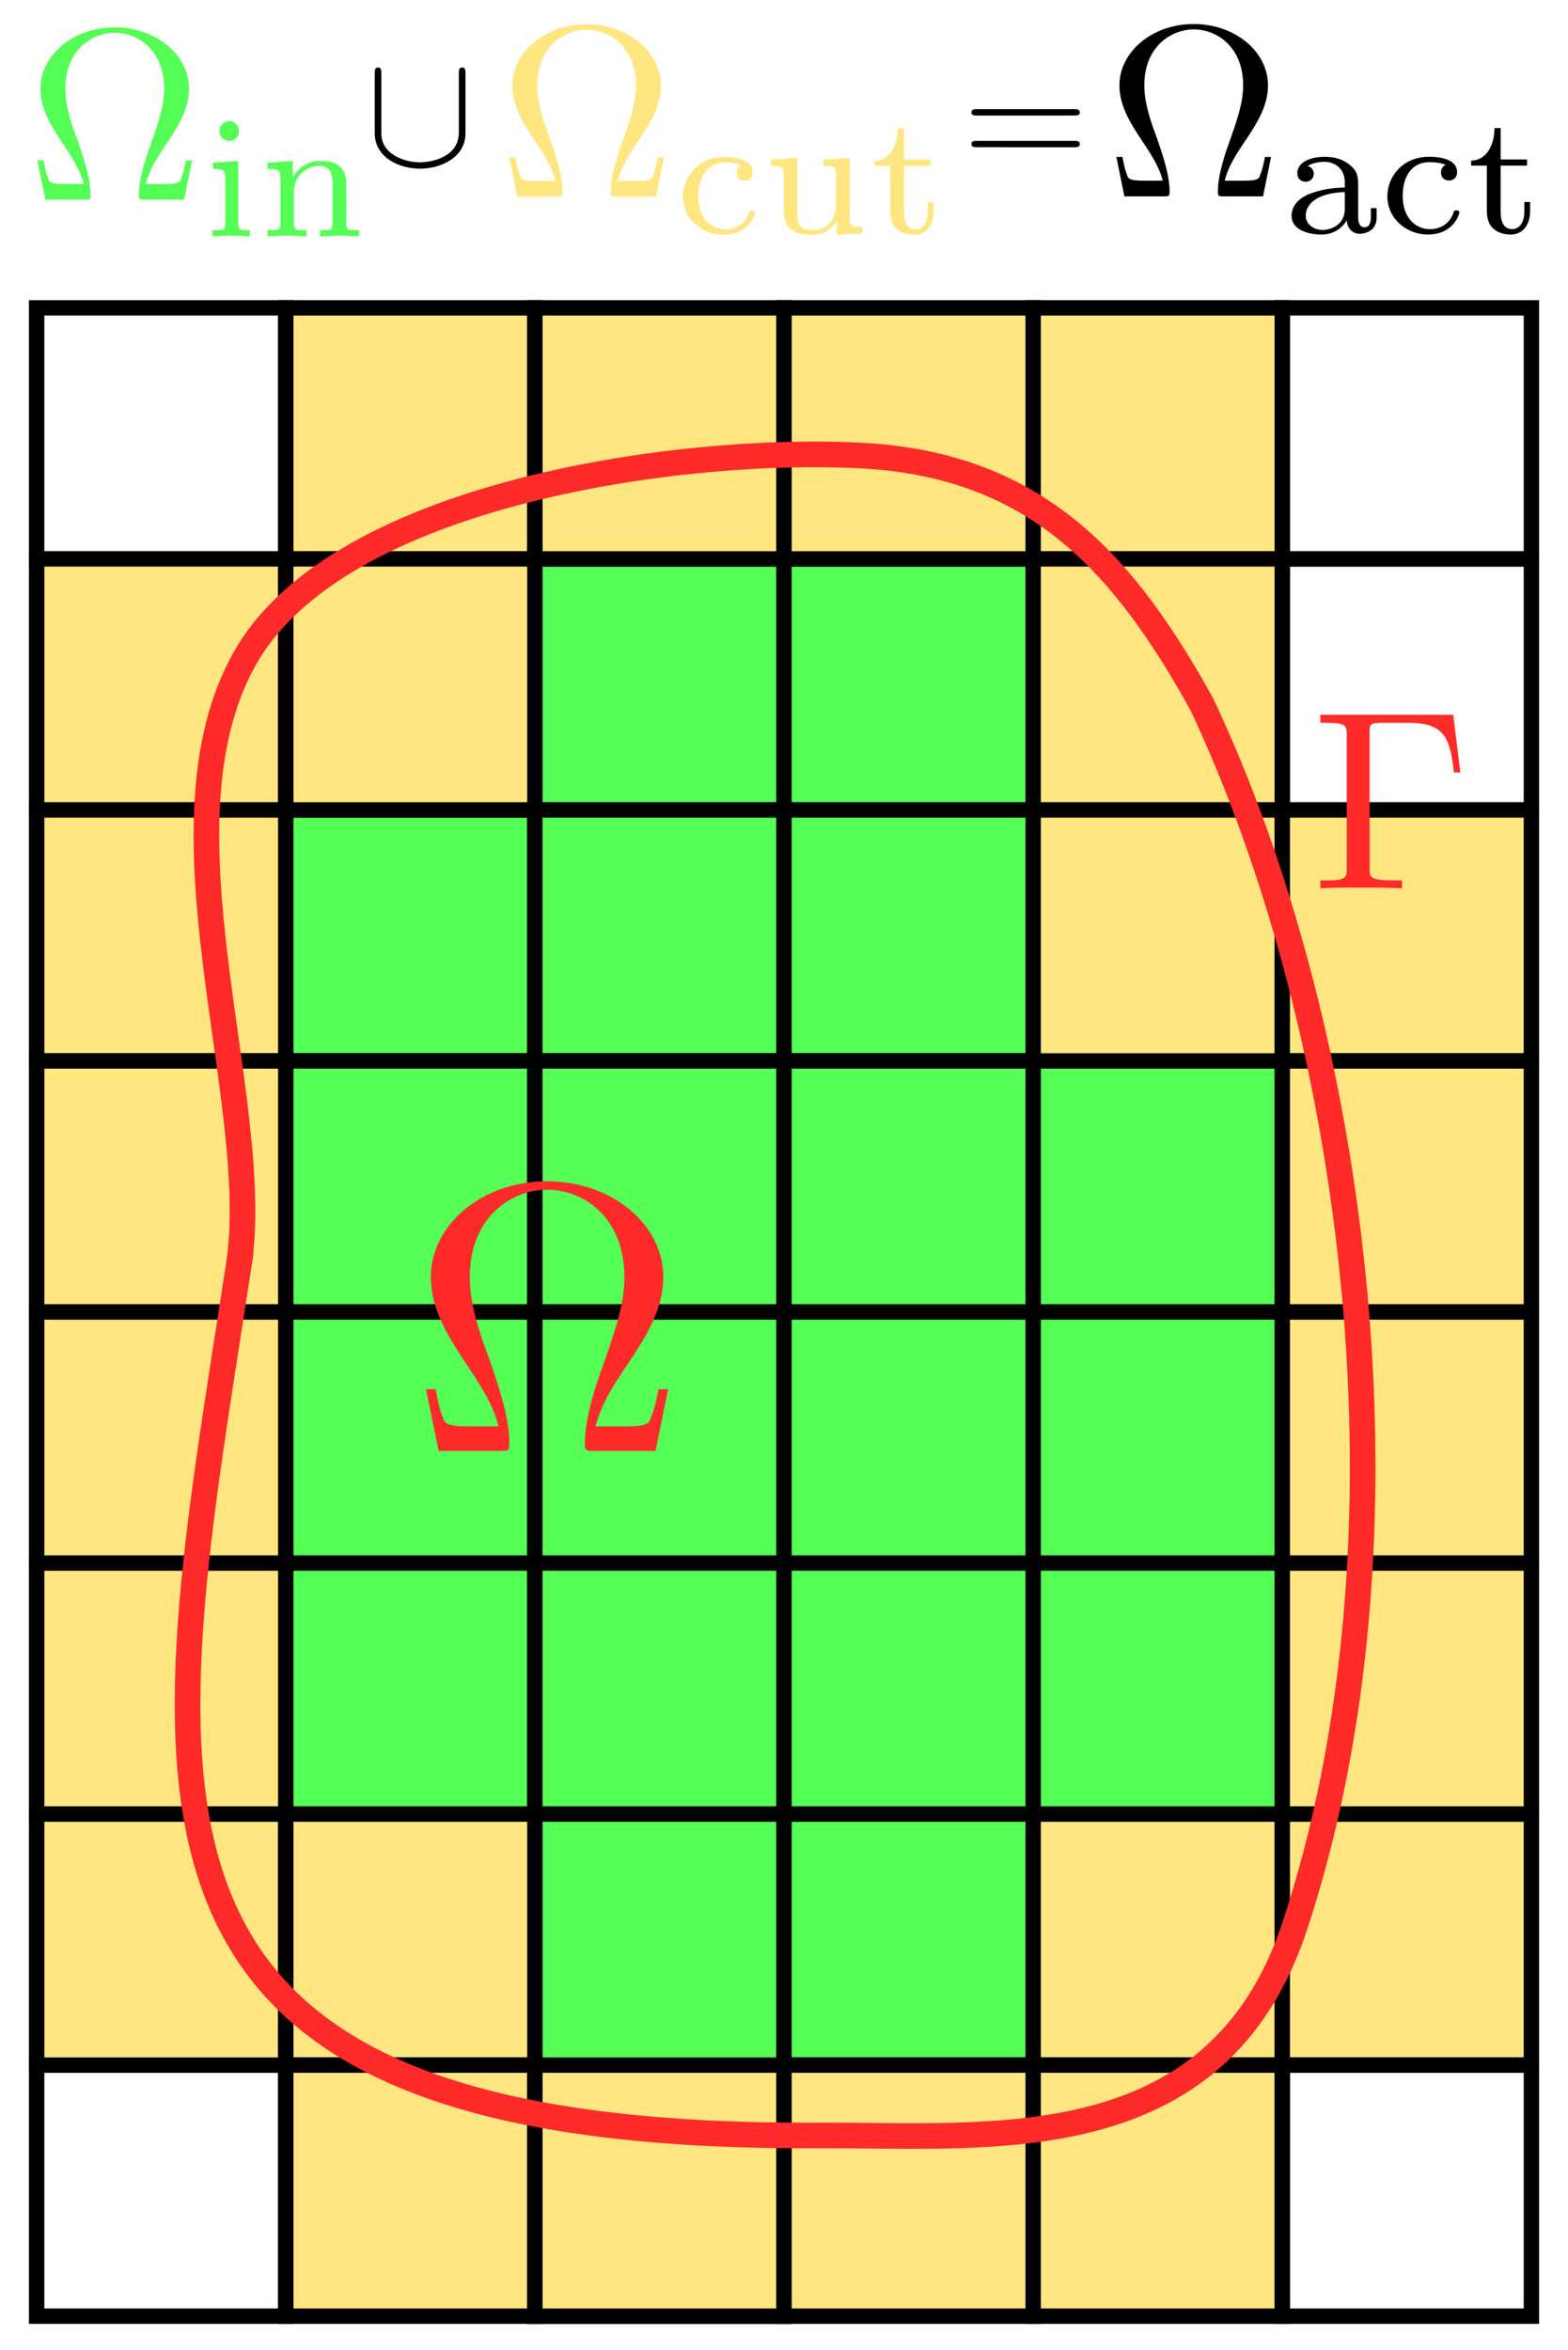 <?xml version="1.0" encoding="UTF-8" standalone="no"?>
<!-- Created with Inkscape (http://www.inkscape.org/) -->

<svg
   width="578.188"
   height="866.594"
   id="svg2"
   version="1.1"
   inkscape:version="1.2.2 (1:1.2.2+202212051550+b0a8486541)"
   sodipodi:docname="trace-AgFEM.svg"
   inkscape:export-filename="trace-AgFEM.png"
   inkscape:export-xdpi="261.027"
   inkscape:export-ydpi="261.027"
   xmlns:inkscape="http://www.inkscape.org/namespaces/inkscape"
   xmlns:sodipodi="http://sodipodi.sourceforge.net/DTD/sodipodi-0.dtd"
   xmlns:xlink="http://www.w3.org/1999/xlink"
   xmlns="http://www.w3.org/2000/svg"
   xmlns:svg="http://www.w3.org/2000/svg"
   xmlns:rdf="http://www.w3.org/1999/02/22-rdf-syntax-ns#"
   xmlns:cc="http://creativecommons.org/ns#"
   xmlns:dc="http://purl.org/dc/elements/1.1/"
   xmlns:ns4="http://www.iki.fi/pav/software/textext/">
  <defs
     id="defs4">
    <linearGradient
       id="linearGradient11372"
       inkscape:swatch="solid">
      <stop
         style="stop-color:#ffe680;stop-opacity:1;"
         offset="0"
         id="stop11370" />
    </linearGradient>
    <linearGradient
       inkscape:collect="always"
       xlink:href="#linearGradient11372"
       id="linearGradient11374"
       x1="3583.958"
       y1="-564.428"
       x2="3681.49"
       y2="-564.428"
       gradientUnits="userSpaceOnUse" />
  </defs>
  <sodipodi:namedview
     id="base"
     pagecolor="#ffffff"
     bordercolor="#666666"
     borderopacity="1.0"
     inkscape:pageopacity="0.0"
     inkscape:pageshadow="2"
     inkscape:zoom="0.83743103"
     inkscape:cx="438.84211"
     inkscape:cy="504.51916"
     inkscape:document-units="px"
     inkscape:current-layer="g2296"
     showgrid="false"
     inkscape:object-nodes="true"
     inkscape:snap-global="false"
     inkscape:window-width="3768"
     inkscape:window-height="1536"
     inkscape:window-x="72"
     inkscape:window-y="27"
     inkscape:window-maximized="1"
     inkscape:snap-object-midpoints="true"
     inkscape:object-paths="true"
     inkscape:snap-center="true"
     inkscape:snap-bbox="true"
     fit-margin-top="12"
     fit-margin-left="12"
     fit-margin-bottom="12"
     fit-margin-right="12"
     inkscape:showpageshadow="0"
     inkscape:pagecheckerboard="1"
     inkscape:deskcolor="#d1d1d1" />
  <g
     inkscape:label="Layer 1"
     inkscape:groupmode="layer"
     id="layer1"
     transform="translate(-3573.28, 816.812)">
    <rect
       style="fill:#55ff55;fill-opacity:1;stroke:#000000;stroke-width:5.669;stroke-linecap:butt;stroke-linejoin:miter;stroke-miterlimit:4;stroke-dasharray:none;stroke-dashoffset:0;stroke-opacity:1"
       id="rect5365"
       width="91.863"
       height="92.573"
       x="3770.519"
       y="-610.715" />
    <rect
       y="-610.715"
       x="3862.382"
       height="92.573"
       width="91.863"
       id="rect5367"
       style="fill:#55ff55;fill-opacity:1;stroke:#000000;stroke-width:5.669;stroke-linecap:butt;stroke-linejoin:miter;stroke-miterlimit:4;stroke-dasharray:none;stroke-dashoffset:0;stroke-opacity:1" />
    <rect
       y="-518.142"
       x="3678.656"
       height="92.573"
       width="91.863"
       id="rect5369"
       style="fill:#55ff55;fill-opacity:1;stroke:#000000;stroke-width:5.669;stroke-linecap:butt;stroke-linejoin:miter;stroke-miterlimit:4;stroke-dasharray:none;stroke-dashoffset:0;stroke-opacity:1" />
    <rect
       style="fill:#55ff55;fill-opacity:1;stroke:#000000;stroke-width:5.669;stroke-linecap:butt;stroke-linejoin:miter;stroke-miterlimit:4;stroke-dasharray:none;stroke-dashoffset:0;stroke-opacity:1"
       id="rect5371"
       width="91.863"
       height="92.573"
       x="3770.519"
       y="-518.142" />
    <rect
       y="-518.142"
       x="3862.382"
       height="92.573"
       width="91.863"
       id="rect5373"
       style="fill:#55ff55;fill-opacity:1;stroke:#000000;stroke-width:5.669;stroke-linecap:butt;stroke-linejoin:miter;stroke-miterlimit:4;stroke-dasharray:none;stroke-dashoffset:0;stroke-opacity:1" />
    <rect
       style="fill:#55ff55;fill-opacity:1;stroke:#000000;stroke-width:5.669;stroke-linecap:butt;stroke-linejoin:miter;stroke-miterlimit:4;stroke-dasharray:none;stroke-dashoffset:0;stroke-opacity:1"
       id="rect5375"
       width="91.863"
       height="92.573"
       x="3678.656"
       y="-425.568" />
    <rect
       y="-425.568"
       x="3770.519"
       height="92.573"
       width="91.863"
       id="rect5377"
       style="fill:#55ff55;fill-opacity:1;stroke:#000000;stroke-width:5.669;stroke-linecap:butt;stroke-linejoin:miter;stroke-miterlimit:4;stroke-dasharray:none;stroke-dashoffset:0;stroke-opacity:1" />
    <rect
       style="fill:#55ff55;fill-opacity:1;stroke:#000000;stroke-width:5.669;stroke-linecap:butt;stroke-linejoin:miter;stroke-miterlimit:4;stroke-dasharray:none;stroke-dashoffset:0;stroke-opacity:1"
       id="rect5379"
       width="91.863"
       height="92.573"
       x="3862.382"
       y="-425.568" />
    <rect
       y="-425.568"
       x="3954.245"
       height="92.573"
       width="91.863"
       id="rect5381"
       style="fill:#55ff55;fill-opacity:1;stroke:#000000;stroke-width:5.669;stroke-linecap:butt;stroke-linejoin:miter;stroke-miterlimit:4;stroke-dasharray:none;stroke-dashoffset:0;stroke-opacity:1" />
    <rect
       y="-332.995"
       x="3678.656"
       height="92.573"
       width="91.863"
       id="rect5383"
       style="fill:#55ff55;fill-opacity:1;stroke:#000000;stroke-width:5.669;stroke-linecap:butt;stroke-linejoin:miter;stroke-miterlimit:4;stroke-dasharray:none;stroke-dashoffset:0;stroke-opacity:1" />
    <rect
       style="fill:#55ff55;fill-opacity:1;stroke:#000000;stroke-width:5.669;stroke-linecap:butt;stroke-linejoin:miter;stroke-miterlimit:4;stroke-dasharray:none;stroke-dashoffset:0;stroke-opacity:1"
       id="rect5385"
       width="91.863"
       height="92.573"
       x="3770.519"
       y="-332.995" />
    <rect
       y="-332.995"
       x="3862.382"
       height="92.573"
       width="91.863"
       id="rect5387"
       style="fill:#55ff55;fill-opacity:1;stroke:#000000;stroke-width:5.669;stroke-linecap:butt;stroke-linejoin:miter;stroke-miterlimit:4;stroke-dasharray:none;stroke-dashoffset:0;stroke-opacity:1" />
    <rect
       y="-703.289"
       x="3586.793"
       height="92.573"
       width="91.863"
       id="rect5357"
       style="fill:none;stroke:#000000;stroke-width:5.669;stroke-linecap:butt;stroke-linejoin:miter;stroke-miterlimit:4;stroke-dasharray:none;stroke-dashoffset:0;stroke-opacity:1" />
    <rect
       style="fill:#55ff55;fill-opacity:1;stroke:#000000;stroke-width:5.669;stroke-linecap:butt;stroke-linejoin:miter;stroke-miterlimit:4;stroke-dasharray:none;stroke-dashoffset:0;stroke-opacity:1"
       id="rect5389"
       width="91.863"
       height="92.573"
       x="3954.245"
       y="-332.995" />
    <rect
       style="fill:none;stroke:#000000;stroke-width:5.669;stroke-linecap:butt;stroke-linejoin:miter;stroke-miterlimit:4;stroke-dasharray:none;stroke-dashoffset:0;stroke-opacity:1"
       id="rect5359"
       width="91.863"
       height="92.573"
       x="4046.109"
       y="-703.289" />
    <rect
       style="fill:#55ff55;fill-opacity:1;stroke:#000000;stroke-width:5.669;stroke-linecap:butt;stroke-linejoin:miter;stroke-miterlimit:4;stroke-dasharray:none;stroke-dashoffset:0;stroke-opacity:1"
       id="rect5391"
       width="91.863"
       height="92.573"
       x="3678.656"
       y="-240.421" />
    <rect
       y="-610.715"
       x="4046.109"
       height="92.573"
       width="91.863"
       id="rect5361"
       style="fill:none;stroke:#000000;stroke-width:5.669;stroke-linecap:butt;stroke-linejoin:miter;stroke-miterlimit:4;stroke-dasharray:none;stroke-dashoffset:0;stroke-opacity:1" />
    <rect
       y="-240.421"
       x="3770.519"
       height="92.573"
       width="91.863"
       id="rect5393"
       style="fill:#55ff55;fill-opacity:1;stroke:#000000;stroke-width:5.669;stroke-linecap:butt;stroke-linejoin:miter;stroke-miterlimit:4;stroke-dasharray:none;stroke-dashoffset:0;stroke-opacity:1" />
    <rect
       style="fill:none;stroke:#000000;stroke-width:5.669;stroke-linecap:butt;stroke-linejoin:miter;stroke-miterlimit:4;stroke-dasharray:none;stroke-dashoffset:0;stroke-opacity:1"
       id="rect5403"
       width="91.863"
       height="92.573"
       x="3586.793"
       y="-55.275" />
    <rect
       style="fill:#55ff55;fill-opacity:1;stroke:#000000;stroke-width:5.669;stroke-linecap:butt;stroke-linejoin:miter;stroke-miterlimit:4;stroke-dasharray:none;stroke-dashoffset:0;stroke-opacity:1"
       id="rect5395"
       width="91.863"
       height="92.573"
       x="3862.382"
       y="-240.421" />
    <rect
       style="fill:#ffe680;fill-opacity:1;stroke:#000000;stroke-width:5.669;stroke-linecap:butt;stroke-linejoin:miter;stroke-miterlimit:4;stroke-dasharray:none;stroke-dashoffset:0;stroke-opacity:1"
       id="rect5407"
       width="91.863"
       height="92.573"
       x="3678.656"
       y="-703.289" />
    <rect
       y="-240.421"
       x="3954.245"
       height="92.573"
       width="91.863"
       id="rect5397"
       style="fill:#55ff55;fill-opacity:1;stroke:#000000;stroke-width:5.669;stroke-linecap:butt;stroke-linejoin:miter;stroke-miterlimit:4;stroke-dasharray:none;stroke-dashoffset:0;stroke-opacity:1" />
    <rect
       y="-703.289"
       x="3770.519"
       height="92.573"
       width="91.863"
       id="rect5409"
       style="fill:#ffe680;fill-opacity:1;stroke:#000000;stroke-width:5.669;stroke-linecap:butt;stroke-linejoin:miter;stroke-miterlimit:4;stroke-dasharray:none;stroke-dashoffset:0;stroke-opacity:1" />
    <rect
       y="-147.848"
       x="3770.519"
       height="185.147"
       width="91.863"
       id="rect5399"
       style="fill:#55ff55;fill-opacity:1;stroke:#000000;stroke-width:5.669;stroke-linecap:butt;stroke-linejoin:miter;stroke-miterlimit:4;stroke-dasharray:none;stroke-dashoffset:0;stroke-opacity:1" />
    <rect
       style="fill:#ffe680;fill-opacity:1;stroke:#000000;stroke-width:5.669;stroke-linecap:butt;stroke-linejoin:miter;stroke-miterlimit:4;stroke-dasharray:none;stroke-dashoffset:0;stroke-opacity:1"
       id="rect5411"
       width="91.863"
       height="92.573"
       x="3862.382"
       y="-703.289" />
    <rect
       style="fill:#55ff55;fill-opacity:1;stroke:#000000;stroke-width:5.669;stroke-linecap:butt;stroke-linejoin:miter;stroke-miterlimit:4;stroke-dasharray:none;stroke-dashoffset:0;stroke-opacity:1"
       id="rect5401"
       width="91.863"
       height="92.573"
       x="3862.382"
       y="-147.848" />
    <rect
       y="-703.289"
       x="3954.245"
       height="92.573"
       width="91.863"
       id="rect5413"
       style="fill:#ffe680;fill-opacity:1;stroke:#000000;stroke-width:5.669;stroke-linecap:butt;stroke-linejoin:miter;stroke-miterlimit:4;stroke-dasharray:none;stroke-dashoffset:0;stroke-opacity:1" />
    <rect
       style="fill:url(#linearGradient11374);fill-opacity:1;stroke:#000000;stroke-width:5.669;stroke-linecap:butt;stroke-linejoin:miter;stroke-miterlimit:4;stroke-dasharray:none;stroke-dashoffset:0;stroke-opacity:1"
       id="rect5415"
       width="91.863"
       height="92.573"
       x="3586.793"
       y="-610.715" />
    <rect
       y="-610.715"
       x="3678.656"
       height="92.573"
       width="91.863"
       id="rect5417"
       style="fill:#ffe680;fill-opacity:1;stroke:#000000;stroke-width:5.669;stroke-linecap:butt;stroke-linejoin:miter;stroke-miterlimit:4;stroke-dasharray:none;stroke-dashoffset:0;stroke-opacity:1" />
    <rect
       style="fill:#ffe680;fill-opacity:1;stroke:#000000;stroke-width:5.669;stroke-linecap:butt;stroke-linejoin:miter;stroke-miterlimit:4;stroke-dasharray:none;stroke-dashoffset:0;stroke-opacity:1"
       id="rect5419"
       width="91.863"
       height="92.573"
       x="3954.245"
       y="-610.715" />
    <rect
       style="fill:#ffe680;fill-opacity:1;stroke:#000000;stroke-width:5.669;stroke-linecap:butt;stroke-linejoin:miter;stroke-miterlimit:4;stroke-dasharray:none;stroke-dashoffset:0;stroke-opacity:1"
       id="rect5421"
       width="91.863"
       height="92.573"
       x="3586.793"
       y="-518.142" />
    <rect
       style="fill:#ffe680;fill-opacity:1;stroke:#000000;stroke-width:5.669;stroke-linecap:butt;stroke-linejoin:miter;stroke-miterlimit:4;stroke-dasharray:none;stroke-dashoffset:0;stroke-opacity:1"
       id="rect5423"
       width="91.863"
       height="92.573"
       x="3954.245"
       y="-518.142" />
    <rect
       y="-518.142"
       x="4046.109"
       height="92.573"
       width="91.863"
       id="rect5425"
       style="fill:#ffe680;fill-opacity:1;stroke:#000000;stroke-width:5.669;stroke-linecap:butt;stroke-linejoin:miter;stroke-miterlimit:4;stroke-dasharray:none;stroke-dashoffset:0;stroke-opacity:1" />
    <rect
       y="-425.568"
       x="3586.793"
       height="92.573"
       width="91.863"
       id="rect5427"
       style="fill:#ffe680;fill-opacity:1;stroke:#000000;stroke-width:5.669;stroke-linecap:butt;stroke-linejoin:miter;stroke-miterlimit:4;stroke-dasharray:none;stroke-dashoffset:0;stroke-opacity:1" />
    <rect
       style="fill:#ffe680;fill-opacity:1;stroke:#000000;stroke-width:5.669;stroke-linecap:butt;stroke-linejoin:miter;stroke-miterlimit:4;stroke-dasharray:none;stroke-dashoffset:0;stroke-opacity:1"
       id="rect5429"
       width="91.863"
       height="92.573"
       x="4046.109"
       y="-425.568" />
    <rect
       style="fill:#ffe680;fill-opacity:1;stroke:#000000;stroke-width:5.669;stroke-linecap:butt;stroke-linejoin:miter;stroke-miterlimit:4;stroke-dasharray:none;stroke-dashoffset:0;stroke-opacity:1"
       id="rect5431"
       width="91.863"
       height="92.573"
       x="3586.793"
       y="-332.995" />
    <rect
       y="-332.995"
       x="4046.109"
       height="92.573"
       width="91.863"
       id="rect5433"
       style="fill:#ffe680;fill-opacity:1;stroke:#000000;stroke-width:5.669;stroke-linecap:butt;stroke-linejoin:miter;stroke-miterlimit:4;stroke-dasharray:none;stroke-dashoffset:0;stroke-opacity:1" />
    <rect
       y="-240.421"
       x="3586.793"
       height="92.573"
       width="91.863"
       id="rect5435"
       style="fill:#ffe680;fill-opacity:1;stroke:#000000;stroke-width:5.669;stroke-linecap:butt;stroke-linejoin:miter;stroke-miterlimit:4;stroke-dasharray:none;stroke-dashoffset:0;stroke-opacity:1" />
    <rect
       style="fill:#ffe680;fill-opacity:1;stroke:#000000;stroke-width:5.669;stroke-linecap:butt;stroke-linejoin:miter;stroke-miterlimit:4;stroke-dasharray:none;stroke-dashoffset:0;stroke-opacity:1"
       id="rect5437"
       width="91.863"
       height="92.573"
       x="4046.109"
       y="-240.421" />
    <rect
       y="-147.848"
       x="3586.793"
       height="92.573"
       width="91.863"
       id="rect5439"
       style="fill:#ffe680;fill-opacity:1;stroke:#000000;stroke-width:5.669;stroke-linecap:butt;stroke-linejoin:miter;stroke-miterlimit:4;stroke-dasharray:none;stroke-dashoffset:0;stroke-opacity:1" />
    <rect
       style="fill:#ffe680;fill-opacity:1;stroke:#000000;stroke-width:5.669;stroke-linecap:butt;stroke-linejoin:miter;stroke-miterlimit:4;stroke-dasharray:none;stroke-dashoffset:0;stroke-opacity:1"
       id="rect5441"
       width="91.863"
       height="92.573"
       x="3678.656"
       y="-147.848" />
    <rect
       y="-147.848"
       x="3954.245"
       height="92.573"
       width="91.863"
       id="rect5443"
       style="fill:#ffe680;fill-opacity:1;stroke:#000000;stroke-width:5.669;stroke-linecap:butt;stroke-linejoin:miter;stroke-miterlimit:4;stroke-dasharray:none;stroke-dashoffset:0;stroke-opacity:1" />
    <rect
       style="fill:#ffe680;fill-opacity:1;stroke:#000000;stroke-width:5.669;stroke-linecap:butt;stroke-linejoin:miter;stroke-miterlimit:4;stroke-dasharray:none;stroke-dashoffset:0;stroke-opacity:1"
       id="rect5445"
       width="91.863"
       height="92.573"
       x="4046.109"
       y="-147.848" />
    <rect
       y="-55.275"
       x="3678.656"
       height="92.573"
       width="91.863"
       id="rect5447"
       style="fill:#ffe680;fill-opacity:1;stroke:#000000;stroke-width:5.669;stroke-linecap:butt;stroke-linejoin:miter;stroke-miterlimit:4;stroke-dasharray:none;stroke-dashoffset:0;stroke-opacity:1" />
    <rect
       style="fill:#ffe680;fill-opacity:1;stroke:#000000;stroke-width:5.669;stroke-linecap:butt;stroke-linejoin:miter;stroke-miterlimit:4;stroke-dasharray:none;stroke-dashoffset:0;stroke-opacity:1"
       id="rect5449"
       width="91.863"
       height="92.573"
       x="3770.519"
       y="-55.275" />
    <rect
       y="-55.275"
       x="3862.382"
       height="92.573"
       width="91.863"
       id="rect5451"
       style="fill:#ffe680;fill-opacity:1;stroke:#000000;stroke-width:5.669;stroke-linecap:butt;stroke-linejoin:miter;stroke-miterlimit:4;stroke-dasharray:none;stroke-dashoffset:0;stroke-opacity:1" />
    <rect
       style="fill:#ffe680;fill-opacity:1;stroke:#000000;stroke-width:5.669;stroke-linecap:butt;stroke-linejoin:miter;stroke-miterlimit:4;stroke-dasharray:none;stroke-dashoffset:0;stroke-opacity:1"
       id="rect5453"
       width="91.863"
       height="92.573"
       x="3954.245"
       y="-55.275" />
    <rect
       y="-55.275"
       x="4046.109"
       height="92.573"
       width="91.863"
       id="rect5455"
       style="fill:none;stroke:#000000;stroke-width:5.669;stroke-linecap:butt;stroke-linejoin:miter;stroke-miterlimit:4;stroke-dasharray:none;stroke-dashoffset:0;stroke-opacity:1" />
    <path
       sodipodi:nodetypes="czzcssc"
       inkscape:connector-curvature="0"
       id="path5457"
       d="m 3661.293,-349.993 c 9.371,-60.819 -32.587,-161.355 2.042,-223.631 34.628,-62.276 164.235,-78.892 228.576,-75.137 64.341,3.754 96.109,40.518 124.414,91.433 57.092,120.823 81.827,307.391 34.377,450.811 -28.76,86.928 -112.572,76.864 -175.938,77.179 -273.497,1.357 -243.44,-126.423 -213.47,-320.655 z"
       style="fill:none;stroke:#ff2a2a;stroke-width:9.449;stroke-linecap:butt;stroke-linejoin:miter;stroke-miterlimit:4;stroke-dasharray:none;stroke-opacity:1" />
    <g
       transform="matrix(9.038,0,0,9.038,3761.071,-807.832)"
       ns4:version="1.8.1"
       ns4:texconverter="pdflatex"
       ns4:pdfconverter="inkscape"
       ns4:text="$\\Omega_{\\rm cut}$"
       ns4:preamble="/home/eric-neiva/.config/inkscape/extensions/textext/default_packages.tex"
       ns4:scale="4.32639052686912"
       ns4:alignment="middle center"
       ns4:stroke-to-path="0"
       ns4:inkscapeversion="1.2.2"
       ns4:jacobian_sqrt="5.76851"
       id="g591"
       style="fill:#ffe680;fill-opacity:1">
      <defs
         id="id-c70faff7-782d-4bbe-ac54-35f870b7a5c9">
        <g
           id="id-e289df27-529d-4402-addc-09160e6cb6e0">
          <symbol
             overflow="visible"
             id="id-bb29008d-9439-4d62-bf49-7627754ed17e">
            <path
               style="stroke:none;stroke-width:0"
               d=""
               id="id-8975a69c-17b5-41f5-990e-43612f41b328" />
          </symbol>
          <symbol
             overflow="visible"
             id="id-b8ddddce-baf9-4b00-a6dc-b8d67888c96c">
            <path
               style="stroke:none;stroke-width:0"
               d="M 6.75,-1.609 H 6.5 c -0.047,0.25 -0.094,0.484 -0.188,0.719 -0.047,0.156 -0.078,0.25 -0.656,0.25 H 4.859 C 5,-1.203 5.297,-1.688 5.75,-2.344 c 0.469,-0.703 0.875,-1.391 0.875,-2.188 0,-1.375 -1.344,-2.5 -3.031,-2.5 -1.703,0 -3.031,1.141 -3.031,2.5 0,0.797 0.406,1.484 0.875,2.188 0.438,0.656 0.75,1.141 0.891,1.703 H 1.531 C 0.953,-0.641 0.922,-0.734 0.875,-0.875 0.781,-1.109 0.734,-1.359 0.688,-1.609 h -0.25 L 0.766,0 h 1.594 c 0.219,0 0.25,0 0.25,-0.203 0,-0.703 -0.312,-1.578 -0.531,-2.219 -0.219,-0.578 -0.5,-1.359 -0.5,-2.109 0,-1.594 1.109,-2.281 2.016,-2.281 0.953,0 2.016,0.719 2.016,2.281 0,0.75 -0.281,1.5 -0.562,2.312 -0.156,0.422 -0.469,1.328 -0.469,2.016 C 4.578,0 4.609,0 4.828,0 h 1.594 z m 0,0"
               id="id-fed4d8af-dadd-4012-b7fe-a93f8f2d0426" />
          </symbol>
          <symbol
             overflow="visible"
             id="id-4983a1f5-ea97-4c9e-9ada-d177817b31e0">
            <path
               style="stroke:none;stroke-width:0"
               d=""
               id="id-03d859c6-796c-40cc-8162-5f9fd99979e8" />
          </symbol>
          <symbol
             overflow="visible"
             id="id-264ff66b-ba5c-4314-9768-b785c2a619ed">
            <path
               style="stroke:none;stroke-width:0"
               d="m 2.703,-2.781 c -0.125,0.062 -0.188,0.172 -0.188,0.312 0,0.188 0.125,0.328 0.328,0.328 0.188,0 0.328,-0.125 0.328,-0.344 0,-0.625 -0.969,-0.625 -1.156,-0.625 -1.047,0 -1.688,0.797 -1.688,1.609 0,0.875 0.734,1.562 1.656,1.562 1.031,0 1.281,-0.812 1.281,-0.906 0,-0.078 -0.094,-0.078 -0.125,-0.078 -0.094,0 -0.094,0.016 -0.125,0.125 C 2.859,-0.375 2.484,-0.156 2.062,-0.156 c -0.484,0 -1.109,-0.359 -1.109,-1.359 0,-0.875 0.438,-1.375 1.078,-1.375 0.094,0 0.422,0 0.672,0.109 z m 0,0"
               id="id-d870a0f2-d96d-4ef5-a0f5-076ab8196322" />
          </symbol>
          <symbol
             overflow="visible"
             id="id-4d47d6a1-a42e-47ca-8243-3ff4c38b7454">
            <path
               style="stroke:none;stroke-width:0"
               d="m 2.516,-3 v 0.25 c 0.469,0 0.516,0.047 0.516,0.391 v 1.203 c 0,0.609 -0.391,1.031 -0.922,1.031 -0.625,0 -0.656,-0.297 -0.656,-0.656 V -3.078 L 0.375,-3 v 0.25 c 0.531,0 0.531,0.031 0.531,0.641 V -1.062 c 0,0.484 0,1.125 1.156,1.125 0.156,0 0.656,0 1,-0.578 V 0.062 L 4.109,0 v -0.25 c -0.469,0 -0.516,-0.047 -0.516,-0.391 v -2.438 z m 0,0"
               id="id-50294f48-8925-41cb-9c2f-5c5a526583b1" />
          </symbol>
          <symbol
             overflow="visible"
             id="id-ae33c0be-e9c7-47fb-96e8-3ae80d1c727d">
            <path
               style="stroke:none;stroke-width:0"
               d="M 1.406,-2.75 H 2.484 V -3 H 1.406 v -1.281 h -0.25 c 0,0.625 -0.281,1.312 -0.953,1.328 V -2.75 H 0.844 v 1.875 c 0,0.781 0.594,0.938 0.984,0.938 0.469,0 0.781,-0.391 0.781,-0.938 V -1.266 H 2.375 v 0.375 c 0,0.484 -0.219,0.734 -0.5,0.734 -0.469,0 -0.469,-0.578 -0.469,-0.703 z m 0,0"
               id="id-676efeb0-8c5b-4b63-be5c-4e06ab835234" />
          </symbol>
        </g>
      </defs>
      <g
         id="id-b5e85316-bd1f-4e39-9251-64fa71b50d78"
         transform="translate(-149.15,-127.734)"
         style="fill:#ffe680;fill-opacity:1">
        <g
           style="fill:#ffe680;fill-opacity:1"
           id="id-bc6e814a-42d8-4f1b-8613-bca8f428c2d9">
          <g
             transform="translate(148.712,134.765)"
             id="g577"
             style="fill:#ffe680;fill-opacity:1">
            <path
               style="fill:#ffe680;fill-opacity:1;stroke:none;stroke-width:0"
               d="M 6.75,-1.609 H 6.5 c -0.047,0.25 -0.094,0.484 -0.188,0.719 -0.047,0.156 -0.078,0.25 -0.656,0.25 H 4.859 C 5,-1.203 5.297,-1.688 5.75,-2.344 c 0.469,-0.703 0.875,-1.391 0.875,-2.188 0,-1.375 -1.344,-2.5 -3.031,-2.5 -1.703,0 -3.031,1.141 -3.031,2.5 0,0.797 0.406,1.484 0.875,2.188 0.438,0.656 0.75,1.141 0.891,1.703 H 1.531 C 0.953,-0.641 0.922,-0.734 0.875,-0.875 0.781,-1.109 0.734,-1.359 0.688,-1.609 h -0.25 L 0.766,0 h 1.594 c 0.219,0 0.25,0 0.25,-0.203 0,-0.703 -0.312,-1.578 -0.531,-2.219 -0.219,-0.578 -0.5,-1.359 -0.5,-2.109 0,-1.594 1.109,-2.281 2.016,-2.281 0.953,0 2.016,0.719 2.016,2.281 0,0.75 -0.281,1.5 -0.562,2.312 -0.156,0.422 -0.469,1.328 -0.469,2.016 C 4.578,0 4.609,0 4.828,0 h 1.594 z m 0,0"
               id="id-99bb423c-445b-4178-b85c-91550d57ed6b" />
          </g>
        </g>
        <g
           style="fill:#ffe680;fill-opacity:1"
           id="id-15e0f0ae-8f03-4d3d-8312-2b740555de34">
          <g
             transform="translate(155.908,136.259)"
             id="g581"
             style="fill:#ffe680;fill-opacity:1">
            <path
               style="fill:#ffe680;fill-opacity:1;stroke:none;stroke-width:0"
               d="m 2.703,-2.781 c -0.125,0.062 -0.188,0.172 -0.188,0.312 0,0.188 0.125,0.328 0.328,0.328 0.188,0 0.328,-0.125 0.328,-0.344 0,-0.625 -0.969,-0.625 -1.156,-0.625 -1.047,0 -1.688,0.797 -1.688,1.609 0,0.875 0.734,1.562 1.656,1.562 1.031,0 1.281,-0.812 1.281,-0.906 0,-0.078 -0.094,-0.078 -0.125,-0.078 -0.094,0 -0.094,0.016 -0.125,0.125 C 2.859,-0.375 2.484,-0.156 2.062,-0.156 c -0.484,0 -1.109,-0.359 -1.109,-1.359 0,-0.875 0.438,-1.375 1.078,-1.375 0.094,0 0.422,0 0.672,0.109 z m 0,0"
               id="id-a7d27a1a-021a-4ee1-a6f9-a0f55fd7c71c" />
          </g>
          <g
             transform="translate(159.45,136.259)"
             id="g584"
             style="fill:#ffe680;fill-opacity:1">
            <path
               style="fill:#ffe680;fill-opacity:1;stroke:none;stroke-width:0"
               d="m 2.516,-3 v 0.25 c 0.469,0 0.516,0.047 0.516,0.391 v 1.203 c 0,0.609 -0.391,1.031 -0.922,1.031 -0.625,0 -0.656,-0.297 -0.656,-0.656 V -3.078 L 0.375,-3 v 0.25 c 0.531,0 0.531,0.031 0.531,0.641 V -1.062 c 0,0.484 0,1.125 1.156,1.125 0.156,0 0.656,0 1,-0.578 V 0.062 L 4.109,0 v -0.25 c -0.469,0 -0.516,-0.047 -0.516,-0.391 v -2.438 z m 0,0"
               id="id-e6c1a5e4-e008-4539-b6e8-153414af59e4" />
          </g>
          <g
             transform="translate(163.85,136.259)"
             id="g587"
             style="fill:#ffe680;fill-opacity:1">
            <path
               style="fill:#ffe680;fill-opacity:1;stroke:none;stroke-width:0"
               d="M 1.406,-2.75 H 2.484 V -3 H 1.406 v -1.281 h -0.25 c 0,0.625 -0.281,1.312 -0.953,1.328 V -2.75 H 0.844 v 1.875 c 0,0.781 0.594,0.938 0.984,0.938 0.469,0 0.781,-0.391 0.781,-0.938 V -1.266 H 2.375 v 0.375 c 0,0.484 -0.219,0.734 -0.5,0.734 -0.469,0 -0.469,-0.578 -0.469,-0.703 z m 0,0"
               id="id-5d7a881e-fa51-4355-88d5-c3f4c9917f89" />
          </g>
        </g>
      </g>
    </g>
    <g
       transform="matrix(9.038,0,0,9.038,3587.062,-806.704)"
       ns4:version="1.8.1"
       ns4:texconverter="pdflatex"
       ns4:pdfconverter="inkscape"
       ns4:text="$\\Omega_{\\rm in}$"
       ns4:preamble="/home/eric-neiva/.config/inkscape/extensions/textext/default_packages.tex"
       ns4:scale="4.32639052686912"
       ns4:alignment="middle center"
       ns4:stroke-to-path="0"
       ns4:inkscapeversion="1.2.2"
       ns4:jacobian_sqrt="5.76851"
       id="g946"
       style="fill:#55ff55;fill-opacity:1">
      <defs
         id="id-54f9758b-813e-4b1c-a3f7-fdee175bcd6e">
        <g
           id="id-81a81b5e-1f16-4322-a808-a17818a8eead">
          <symbol
             overflow="visible"
             id="id-5e24b0ae-72fd-4d38-b8c6-efd72c37f1b1">
            <path
               style="stroke:none;stroke-width:0"
               d=""
               id="id-aaad3f3a-65ab-4123-91ed-0025452dd60b" />
          </symbol>
          <symbol
             overflow="visible"
             id="id-9228a086-d7ab-4233-94fb-d6850875e90b">
            <path
               style="stroke:none;stroke-width:0"
               d="M 6.75,-1.609 H 6.5 c -0.047,0.25 -0.094,0.484 -0.188,0.719 -0.047,0.156 -0.078,0.25 -0.656,0.25 H 4.859 C 5,-1.203 5.297,-1.688 5.75,-2.344 c 0.469,-0.703 0.875,-1.391 0.875,-2.188 0,-1.375 -1.344,-2.5 -3.031,-2.5 -1.703,0 -3.031,1.141 -3.031,2.5 0,0.797 0.406,1.484 0.875,2.188 0.438,0.656 0.75,1.141 0.891,1.703 H 1.531 C 0.953,-0.641 0.922,-0.734 0.875,-0.875 0.781,-1.109 0.734,-1.359 0.688,-1.609 h -0.25 L 0.766,0 h 1.594 c 0.219,0 0.25,0 0.25,-0.203 0,-0.703 -0.312,-1.578 -0.531,-2.219 -0.219,-0.578 -0.5,-1.359 -0.5,-2.109 0,-1.594 1.109,-2.281 2.016,-2.281 0.953,0 2.016,0.719 2.016,2.281 0,0.75 -0.281,1.5 -0.562,2.312 -0.156,0.422 -0.469,1.328 -0.469,2.016 C 4.578,0 4.609,0 4.828,0 h 1.594 z m 0,0"
               id="id-c6fbe79b-4e15-4b01-bd35-6928ae0bf573" />
          </symbol>
          <symbol
             overflow="visible"
             id="id-9c6719cf-7063-406d-801c-9f432fc50c22">
            <path
               style="stroke:none;stroke-width:0"
               d=""
               id="id-bb1136d0-bd9f-4e35-98a3-90a192e0a25d" />
          </symbol>
          <symbol
             overflow="visible"
             id="id-86635b28-8a8b-4def-977b-24c9a21d5e10">
            <path
               style="stroke:none;stroke-width:0"
               d="m 1.469,-4.297 c 0,-0.203 -0.172,-0.406 -0.406,-0.406 -0.203,0 -0.391,0.172 -0.391,0.406 0,0.25 0.203,0.406 0.391,0.406 0.234,0 0.406,-0.172 0.406,-0.406 z M 0.406,-3 v 0.25 c 0.438,0 0.5,0.047 0.5,0.391 v 1.812 C 0.906,-0.25 0.844,-0.25 0.391,-0.25 V 0 c 0.016,0 0.5,-0.031 0.781,-0.031 0.25,0 0.5,0.016 0.734,0.031 V -0.25 C 1.5,-0.25 1.438,-0.25 1.438,-0.547 v -2.531 z m 0,0"
               id="id-b2cc544e-10e6-4915-96a2-c7ad5fe7c085" />
          </symbol>
          <symbol
             overflow="visible"
             id="id-90d49517-5d07-4395-b0af-474272c2b084">
            <path
               style="stroke:none;stroke-width:0"
               d="m 3.594,-2.109 c 0,-0.609 -0.297,-0.969 -1.047,-0.969 -0.578,0 -0.938,0.312 -1.141,0.688 v -0.688 L 0.375,-3 v 0.25 c 0.469,0 0.531,0.047 0.531,0.391 v 1.812 C 0.906,-0.25 0.828,-0.25 0.375,-0.25 V 0 C 0.391,0 0.875,-0.031 1.172,-0.031 1.422,-0.031 1.906,0 1.969,0 v -0.25 c -0.453,0 -0.516,0 -0.516,-0.297 V -1.812 c 0,-0.719 0.578,-1.062 1.031,-1.062 0.484,0 0.547,0.375 0.547,0.734 v 1.594 C 3.031,-0.25 2.969,-0.25 2.516,-0.25 V 0 C 2.531,0 3.016,-0.031 3.312,-0.031 3.562,-0.031 4.047,0 4.109,0 v -0.25 c -0.453,0 -0.516,0 -0.516,-0.297 z m 0,0"
               id="id-179b57b1-2316-458a-8943-d7d9666e110e" />
          </symbol>
        </g>
      </defs>
      <g
         id="id-b304360f-9340-412e-913d-0040336bf343"
         transform="translate(-149.15,-127.734)"
         style="fill:#55ff55;fill-opacity:1">
        <g
           style="fill:#55ff55;fill-opacity:1"
           id="id-4d2cc6b3-493a-461d-a604-d5afaf014c9a">
          <g
             transform="translate(148.712,134.765)"
             id="g935"
             style="fill:#55ff55;fill-opacity:1">
            <path
               style="fill:#55ff55;fill-opacity:1;stroke:none;stroke-width:0"
               d="M 6.75,-1.609 H 6.5 c -0.047,0.25 -0.094,0.484 -0.188,0.719 -0.047,0.156 -0.078,0.25 -0.656,0.25 H 4.859 C 5,-1.203 5.297,-1.688 5.75,-2.344 c 0.469,-0.703 0.875,-1.391 0.875,-2.188 0,-1.375 -1.344,-2.5 -3.031,-2.5 -1.703,0 -3.031,1.141 -3.031,2.5 0,0.797 0.406,1.484 0.875,2.188 0.438,0.656 0.75,1.141 0.891,1.703 H 1.531 C 0.953,-0.641 0.922,-0.734 0.875,-0.875 0.781,-1.109 0.734,-1.359 0.688,-1.609 h -0.25 L 0.766,0 h 1.594 c 0.219,0 0.25,0 0.25,-0.203 0,-0.703 -0.312,-1.578 -0.531,-2.219 -0.219,-0.578 -0.5,-1.359 -0.5,-2.109 0,-1.594 1.109,-2.281 2.016,-2.281 0.953,0 2.016,0.719 2.016,2.281 0,0.75 -0.281,1.5 -0.562,2.312 -0.156,0.422 -0.469,1.328 -0.469,2.016 C 4.578,0 4.609,0 4.828,0 h 1.594 z m 0,0"
               id="id-ece36dcd-058b-4d18-b1e7-7a710e609bbc" />
          </g>
        </g>
        <g
           style="fill:#55ff55;fill-opacity:1"
           id="id-de96dce7-1602-49cf-9955-27524211c165">
          <g
             transform="translate(155.908,136.259)"
             id="g939"
             style="fill:#55ff55;fill-opacity:1">
            <path
               style="fill:#55ff55;fill-opacity:1;stroke:none;stroke-width:0"
               d="m 1.469,-4.297 c 0,-0.203 -0.172,-0.406 -0.406,-0.406 -0.203,0 -0.391,0.172 -0.391,0.406 0,0.25 0.203,0.406 0.391,0.406 0.234,0 0.406,-0.172 0.406,-0.406 z M 0.406,-3 v 0.25 c 0.438,0 0.5,0.047 0.5,0.391 v 1.812 C 0.906,-0.25 0.844,-0.25 0.391,-0.25 V 0 c 0.016,0 0.5,-0.031 0.781,-0.031 0.25,0 0.5,0.016 0.734,0.031 V -0.25 C 1.5,-0.25 1.438,-0.25 1.438,-0.547 v -2.531 z m 0,0"
               id="id-547f8c85-5fcd-4137-83cd-42c90cd9a378" />
          </g>
          <g
             transform="translate(158.163,136.259)"
             id="g942"
             style="fill:#55ff55;fill-opacity:1">
            <path
               style="fill:#55ff55;fill-opacity:1;stroke:none;stroke-width:0"
               d="m 3.594,-2.109 c 0,-0.609 -0.297,-0.969 -1.047,-0.969 -0.578,0 -0.938,0.312 -1.141,0.688 v -0.688 L 0.375,-3 v 0.25 c 0.469,0 0.531,0.047 0.531,0.391 v 1.812 C 0.906,-0.25 0.828,-0.25 0.375,-0.25 V 0 C 0.391,0 0.875,-0.031 1.172,-0.031 1.422,-0.031 1.906,0 1.969,0 v -0.25 c -0.453,0 -0.516,0 -0.516,-0.297 V -1.812 c 0,-0.719 0.578,-1.062 1.031,-1.062 0.484,0 0.547,0.375 0.547,0.734 v 1.594 C 3.031,-0.25 2.969,-0.25 2.516,-0.25 V 0 C 2.531,0 3.016,-0.031 3.312,-0.031 3.562,-0.031 4.047,0 4.109,0 v -0.25 c -0.453,0 -0.516,0 -0.516,-0.297 z m 0,0"
               id="id-9aa6f6aa-7b80-4199-bb7d-ef95c000f0a0" />
          </g>
        </g>
      </g>
    </g>
    <g
       transform="matrix(9.038,0,0,9.038,3984.927,-807.938)"
       ns4:version="1.8.1"
       ns4:texconverter="pdflatex"
       ns4:pdfconverter="inkscape"
       ns4:text="$\\Omega_{\\rm act}$"
       ns4:preamble="/home/eric-neiva/.config/inkscape/extensions/textext/default_packages.tex"
       ns4:scale="4.32639052686912"
       ns4:alignment="middle center"
       ns4:stroke-to-path="0"
       ns4:inkscapeversion="1.2.2"
       ns4:jacobian_sqrt="5.76851"
       id="g1231">
      <defs
         id="id-72281895-63bb-4731-93f9-5398355f3e54">
        <g
           id="id-a749230e-d63e-4d52-94be-13b57335b456">
          <symbol
             overflow="visible"
             id="id-244102ed-a8e8-4f97-9f97-22157ff761ff">
            <path
               style="stroke:none;stroke-width:0"
               d=""
               id="id-dc3b161a-efa8-4789-bb83-9baedcd3cc0c" />
          </symbol>
          <symbol
             overflow="visible"
             id="id-14d1f24e-6c93-4b50-9050-b45b0dd8b60f">
            <path
               style="stroke:none;stroke-width:0"
               d="M 6.75,-1.609 H 6.5 c -0.047,0.25 -0.094,0.484 -0.188,0.719 -0.047,0.156 -0.078,0.25 -0.656,0.25 H 4.859 C 5,-1.203 5.297,-1.688 5.75,-2.344 c 0.469,-0.703 0.875,-1.391 0.875,-2.188 0,-1.375 -1.344,-2.5 -3.031,-2.5 -1.703,0 -3.031,1.141 -3.031,2.5 0,0.797 0.406,1.484 0.875,2.188 0.438,0.656 0.75,1.141 0.891,1.703 H 1.531 C 0.953,-0.641 0.922,-0.734 0.875,-0.875 0.781,-1.109 0.734,-1.359 0.688,-1.609 h -0.25 L 0.766,0 h 1.594 c 0.219,0 0.25,0 0.25,-0.203 0,-0.703 -0.312,-1.578 -0.531,-2.219 -0.219,-0.578 -0.5,-1.359 -0.5,-2.109 0,-1.594 1.109,-2.281 2.016,-2.281 0.953,0 2.016,0.719 2.016,2.281 0,0.75 -0.281,1.5 -0.562,2.312 -0.156,0.422 -0.469,1.328 -0.469,2.016 C 4.578,0 4.609,0 4.828,0 h 1.594 z m 0,0"
               id="id-9ab446b2-69a6-4a48-9e30-8542c8833de7" />
          </symbol>
          <symbol
             overflow="visible"
             id="id-7e36ae8a-13c5-4dee-8d8b-c2ff15fe7f52">
            <path
               style="stroke:none;stroke-width:0"
               d=""
               id="id-07978ac4-5fdc-4aff-ab27-8eefdcfeca24" />
          </symbol>
          <symbol
             overflow="visible"
             id="id-40be6509-213c-4596-8dad-cb76264a2471">
            <path
               style="stroke:none;stroke-width:0"
               d="m 3.109,-1.875 c 0,-0.359 0,-0.625 -0.328,-0.891 C 2.5,-3 2.172,-3.109 1.75,-3.109 c -0.656,0 -1.125,0.25 -1.125,0.672 0,0.234 0.156,0.344 0.344,0.344 0.188,0 0.328,-0.141 0.328,-0.328 0,-0.109 -0.062,-0.266 -0.25,-0.312 0.25,-0.172 0.656,-0.172 0.688,-0.172 0.391,0 0.828,0.25 0.828,0.844 v 0.203 C 2.172,-1.844 1.719,-1.812 1.203,-1.625 c -0.625,0.219 -0.812,0.609 -0.812,0.922 0,0.594 0.719,0.766 1.219,0.766 0.547,0 0.875,-0.312 1.031,-0.578 0.016,0.281 0.203,0.547 0.531,0.547 0.016,0 0.688,0 0.688,-0.656 V -1.016 H 3.625 v 0.375 c 0,0.078 0,0.406 -0.266,0.406 -0.25,0 -0.25,-0.328 -0.25,-0.406 z M 2.562,-0.984 c 0,0.672 -0.594,0.859 -0.906,0.859 -0.359,0 -0.688,-0.234 -0.688,-0.578 0,-0.391 0.328,-0.922 1.594,-0.969 z m 0,0"
               id="id-2d2087c7-1cb3-458a-8d7b-a23acab0157f" />
          </symbol>
          <symbol
             overflow="visible"
             id="id-bc74cc46-7e45-488b-81e6-1e367f70aa8c">
            <path
               style="stroke:none;stroke-width:0"
               d="m 2.703,-2.781 c -0.125,0.062 -0.188,0.172 -0.188,0.312 0,0.188 0.125,0.328 0.328,0.328 0.188,0 0.328,-0.125 0.328,-0.344 0,-0.625 -0.969,-0.625 -1.156,-0.625 -1.047,0 -1.688,0.797 -1.688,1.609 0,0.875 0.734,1.562 1.656,1.562 1.031,0 1.281,-0.812 1.281,-0.906 0,-0.078 -0.094,-0.078 -0.125,-0.078 -0.094,0 -0.094,0.016 -0.125,0.125 C 2.859,-0.375 2.484,-0.156 2.062,-0.156 c -0.484,0 -1.109,-0.359 -1.109,-1.359 0,-0.875 0.438,-1.375 1.078,-1.375 0.094,0 0.422,0 0.672,0.109 z m 0,0"
               id="id-6bf6d832-3c31-461d-adbf-4d19ba2c42c9" />
          </symbol>
          <symbol
             overflow="visible"
             id="id-cf74cc22-e069-4f13-9c19-18bb7e6d7e7b">
            <path
               style="stroke:none;stroke-width:0"
               d="M 1.406,-2.75 H 2.484 V -3 H 1.406 v -1.281 h -0.25 c 0,0.625 -0.281,1.312 -0.953,1.328 V -2.75 H 0.844 v 1.875 c 0,0.781 0.594,0.938 0.984,0.938 0.469,0 0.781,-0.391 0.781,-0.938 V -1.266 H 2.375 v 0.375 c 0,0.484 -0.219,0.734 -0.5,0.734 -0.469,0 -0.469,-0.578 -0.469,-0.703 z m 0,0"
               id="id-cfb22083-77b1-4469-b179-cd9635a3f41d" />
          </symbol>
        </g>
      </defs>
      <g
         id="id-89ca2e2a-7a69-41cf-b054-233c6c9b21b3"
         transform="translate(-149.15,-127.734)">
        <g
           style="fill:#000000;fill-opacity:1"
           id="id-a1b61662-4236-4b3e-a677-63dda68474c0">
          <g
             transform="translate(148.712,134.765)"
             id="g1217">
            <path
               style="stroke:none;stroke-width:0"
               d="M 6.75,-1.609 H 6.5 c -0.047,0.25 -0.094,0.484 -0.188,0.719 -0.047,0.156 -0.078,0.25 -0.656,0.25 H 4.859 C 5,-1.203 5.297,-1.688 5.75,-2.344 c 0.469,-0.703 0.875,-1.391 0.875,-2.188 0,-1.375 -1.344,-2.5 -3.031,-2.5 -1.703,0 -3.031,1.141 -3.031,2.5 0,0.797 0.406,1.484 0.875,2.188 0.438,0.656 0.75,1.141 0.891,1.703 H 1.531 C 0.953,-0.641 0.922,-0.734 0.875,-0.875 0.781,-1.109 0.734,-1.359 0.688,-1.609 h -0.25 L 0.766,0 h 1.594 c 0.219,0 0.25,0 0.25,-0.203 0,-0.703 -0.312,-1.578 -0.531,-2.219 -0.219,-0.578 -0.5,-1.359 -0.5,-2.109 0,-1.594 1.109,-2.281 2.016,-2.281 0.953,0 2.016,0.719 2.016,2.281 0,0.75 -0.281,1.5 -0.562,2.312 -0.156,0.422 -0.469,1.328 -0.469,2.016 C 4.578,0 4.609,0 4.828,0 h 1.594 z m 0,0"
               id="id-ec929f59-2fc8-4a61-a7a8-2e2a9daccad1" />
          </g>
        </g>
        <g
           style="fill:#000000;fill-opacity:1"
           id="id-5f698305-144d-4fd8-b7d9-73e50c11aa21">
          <g
             transform="translate(155.908,136.259)"
             id="g1221">
            <path
               style="stroke:none;stroke-width:0"
               d="m 3.109,-1.875 c 0,-0.359 0,-0.625 -0.328,-0.891 C 2.5,-3 2.172,-3.109 1.75,-3.109 c -0.656,0 -1.125,0.25 -1.125,0.672 0,0.234 0.156,0.344 0.344,0.344 0.188,0 0.328,-0.141 0.328,-0.328 0,-0.109 -0.062,-0.266 -0.25,-0.312 0.25,-0.172 0.656,-0.172 0.688,-0.172 0.391,0 0.828,0.25 0.828,0.844 v 0.203 C 2.172,-1.844 1.719,-1.812 1.203,-1.625 c -0.625,0.219 -0.812,0.609 -0.812,0.922 0,0.594 0.719,0.766 1.219,0.766 0.547,0 0.875,-0.312 1.031,-0.578 0.016,0.281 0.203,0.547 0.531,0.547 0.016,0 0.688,0 0.688,-0.656 V -1.016 H 3.625 v 0.375 c 0,0.078 0,0.406 -0.266,0.406 -0.25,0 -0.25,-0.328 -0.25,-0.406 z M 2.562,-0.984 c 0,0.672 -0.594,0.859 -0.906,0.859 -0.359,0 -0.688,-0.234 -0.688,-0.578 0,-0.391 0.328,-0.922 1.594,-0.969 z m 0,0"
               id="id-2e6e4a99-6c71-4259-b332-c76ccaec3db7" />
          </g>
          <g
             transform="translate(159.88,136.259)"
             id="g1224">
            <path
               style="stroke:none;stroke-width:0"
               d="m 2.703,-2.781 c -0.125,0.062 -0.188,0.172 -0.188,0.312 0,0.188 0.125,0.328 0.328,0.328 0.188,0 0.328,-0.125 0.328,-0.344 0,-0.625 -0.969,-0.625 -1.156,-0.625 -1.047,0 -1.688,0.797 -1.688,1.609 0,0.875 0.734,1.562 1.656,1.562 1.031,0 1.281,-0.812 1.281,-0.906 0,-0.078 -0.094,-0.078 -0.125,-0.078 -0.094,0 -0.094,0.016 -0.125,0.125 C 2.859,-0.375 2.484,-0.156 2.062,-0.156 c -0.484,0 -1.109,-0.359 -1.109,-1.359 0,-0.875 0.438,-1.375 1.078,-1.375 0.094,0 0.422,0 0.672,0.109 z m 0,0"
               id="id-29555b3a-bba8-49f2-91aa-d2de50f0037c" />
          </g>
          <g
             transform="translate(163.422,136.259)"
             id="g1227">
            <path
               style="stroke:none;stroke-width:0"
               d="M 1.406,-2.75 H 2.484 V -3 H 1.406 v -1.281 h -0.25 c 0,0.625 -0.281,1.312 -0.953,1.328 V -2.75 H 0.844 v 1.875 c 0,0.781 0.594,0.938 0.984,0.938 0.469,0 0.781,-0.391 0.781,-0.938 V -1.266 H 2.375 v 0.375 c 0,0.484 -0.219,0.734 -0.5,0.734 -0.469,0 -0.469,-0.578 -0.469,-0.703 z m 0,0"
               id="id-c1085cd6-ce98-4e0f-abcf-8de1ba00d1b4" />
          </g>
        </g>
      </g>
    </g>
    <g
       transform="matrix(6.031,0,0,6.031,3711.463,-791.933)"
       ns4:version="1.8.1"
       ns4:texconverter="pdflatex"
       ns4:pdfconverter="inkscape"
       ns4:text="$\\cup$"
       ns4:preamble="/home/eric-neiva/.config/inkscape/extensions/textext/default_packages.tex"
       ns4:scale="4.32639052686912"
       ns4:alignment="middle center"
       ns4:stroke-to-path="0"
       ns4:inkscapeversion="1.2.2"
       ns4:jacobian_sqrt="5.76851"
       id="g2207">
      <defs
         id="id-d46cb3bc-7c7a-4a6f-b572-0ca0bf5fb261">
        <g
           id="id-adedfb37-e00a-42c4-a9c3-eaf42b504792">
          <symbol
             overflow="visible"
             id="id-9266eedb-9ce1-4f93-ad23-6ff11cc317a4">
            <path
               style="stroke:none;stroke-width:0"
               d=""
               id="id-50259254-2aeb-4551-afdf-72b344a27489" />
          </symbol>
          <symbol
             overflow="visible"
             id="id-876774b3-7981-4143-a6e2-19e527eab31f">
            <path
               style="stroke:none;stroke-width:0"
               d="m 6.094,-5.609 c 0,-0.172 0,-0.359 -0.203,-0.359 -0.203,0 -0.203,0.188 -0.203,0.359 V -2 c 0,1.5 -1.625,1.828 -2.375,1.828 -0.438,0 -1.062,-0.094 -1.594,-0.438 C 0.953,-1.094 0.953,-1.734 0.953,-2 v -3.609 c 0,-0.172 0,-0.359 -0.203,-0.359 -0.203,0 -0.203,0.188 -0.203,0.359 v 3.656 c 0,1.516 1.531,2.172 2.766,2.172 1.297,0 2.781,-0.703 2.781,-2.156 z m 0,0"
               id="id-e3aa219e-4008-45eb-97ee-888b01805cab" />
          </symbol>
        </g>
      </defs>
      <g
         id="id-a6572fa4-f257-4c1b-a4a5-089594dec8af"
         transform="translate(-149.259,-128.796)">
        <g
           style="fill:#000000;fill-opacity:1"
           id="id-28e68181-35c0-4811-9f0b-fe60dabe4fba">
          <g
             transform="translate(148.712,134.765)"
             id="g2203">
            <path
               style="stroke:none;stroke-width:0"
               d="m 6.094,-5.609 c 0,-0.172 0,-0.359 -0.203,-0.359 -0.203,0 -0.203,0.188 -0.203,0.359 V -2 c 0,1.5 -1.625,1.828 -2.375,1.828 -0.438,0 -1.062,-0.094 -1.594,-0.438 C 0.953,-1.094 0.953,-1.734 0.953,-2 v -3.609 c 0,-0.172 0,-0.359 -0.203,-0.359 -0.203,0 -0.203,0.188 -0.203,0.359 v 3.656 c 0,1.516 1.531,2.172 2.766,2.172 1.297,0 2.781,-0.703 2.781,-2.156 z m 0,0"
               id="id-1e46f1b5-3f8c-404a-9378-2806e98881e1" />
          </g>
        </g>
      </g>
    </g>
    <g
       transform="matrix(6.031,0,0,6.031,3931.504,-776.556)"
       ns4:version="1.8.1"
       ns4:texconverter="pdflatex"
       ns4:pdfconverter="inkscape"
       ns4:text="$=$"
       ns4:preamble="/home/eric-neiva/.config/inkscape/extensions/textext/default_packages.tex"
       ns4:scale="4.32639052686912"
       ns4:alignment="middle center"
       ns4:stroke-to-path="0"
       ns4:inkscapeversion="1.2.2"
       ns4:jacobian_sqrt="5.76851"
       id="g2537">
      <defs
         id="id-9a6df796-5754-4d7b-85f3-2f004d3eb330">
        <g
           id="id-35e6ab2a-dbbc-4b32-9757-fc41ba6b2c6b">
          <symbol
             overflow="visible"
             id="id-b39df561-20bc-4242-8242-b3c7faf2bab7">
            <path
               style="stroke:none;stroke-width:0"
               d=""
               id="id-2ebcc2bb-1013-4d47-b431-b312c67dff9d" />
          </symbol>
          <symbol
             overflow="visible"
             id="id-041ec784-2d63-4d31-acbe-dea130e87031">
            <path
               style="stroke:none;stroke-width:0"
               d="m 6.844,-3.266 c 0.156,0 0.344,0 0.344,-0.188 C 7.188,-3.656 7,-3.656 6.859,-3.656 h -5.969 c -0.141,0 -0.328,0 -0.328,0.203 0,0.188 0.188,0.188 0.328,0.188 z m 0.016,1.938 c 0.141,0 0.328,0 0.328,-0.203 0,-0.188 -0.188,-0.188 -0.344,-0.188 H 0.891 c -0.141,0 -0.328,0 -0.328,0.188 0,0.203 0.188,0.203 0.328,0.203 z m 0,0"
               id="id-27aeee06-b748-44bf-8257-65071e8131db" />
          </symbol>
        </g>
      </defs>
      <g
         id="id-48b3184c-cc25-4e48-a0bc-44ee4366aeb9"
         transform="translate(-149.275,-131.109)">
        <g
           style="fill:#000000;fill-opacity:1"
           id="id-cf5ceef9-98c2-4d9b-83eb-382a7551b763">
          <g
             transform="translate(148.712,134.765)"
             id="g2533">
            <path
               style="stroke:none;stroke-width:0"
               d="m 6.844,-3.266 c 0.156,0 0.344,0 0.344,-0.188 C 7.188,-3.656 7,-3.656 6.859,-3.656 h -5.969 c -0.141,0 -0.328,0 -0.328,0.203 0,0.188 0.188,0.188 0.328,0.188 z m 0.016,1.938 c 0.141,0 0.328,0 0.328,-0.203 0,-0.188 -0.188,-0.188 -0.344,-0.188 H 0.891 c -0.141,0 -0.328,0 -0.328,0.188 0,0.203 0.188,0.203 0.328,0.203 z m 0,0"
               id="id-af677007-c3f1-4411-bdf4-2ba000d29f1e" />
          </g>
        </g>
      </g>
    </g>
    <g
       transform="matrix(14.14,0,0,14.14,3730.383,-381.185)"
       ns4:version="1.8.1"
       ns4:texconverter="pdflatex"
       ns4:pdfconverter="inkscape"
       ns4:text="$\\Omega$"
       ns4:preamble="/home/eric-neiva/.config/inkscape/extensions/textext/default_packages.tex"
       ns4:scale="4.32639052686912"
       ns4:alignment="middle center"
       ns4:stroke-to-path="0"
       ns4:inkscapeversion="1.2.2"
       ns4:jacobian_sqrt="5.76851"
       id="g1539"
       style="fill:#ff2a2a;fill-opacity:1">
      <defs
         id="id-f96d9eab-999c-45bf-9825-0fa6d5814405">
        <g
           id="id-68692478-132d-49dc-aa10-c5cd34953c04">
          <symbol
             overflow="visible"
             id="id-f2bff2c3-1d51-4aac-8d03-b22622eecf80">
            <path
               style="stroke:none;stroke-width:0"
               d=""
               id="id-f8659014-956b-4326-9282-546cd1d284f9" />
          </symbol>
          <symbol
             overflow="visible"
             id="id-e9753d26-beb3-467b-bb2b-d3658beb9dcc">
            <path
               style="stroke:none;stroke-width:0"
               d="M 6.75,-1.609 H 6.5 c -0.047,0.25 -0.094,0.484 -0.188,0.719 -0.047,0.156 -0.078,0.25 -0.656,0.25 H 4.859 C 5,-1.203 5.297,-1.688 5.75,-2.344 c 0.469,-0.703 0.875,-1.391 0.875,-2.188 0,-1.375 -1.344,-2.5 -3.031,-2.5 -1.703,0 -3.031,1.141 -3.031,2.5 0,0.797 0.406,1.484 0.875,2.188 0.438,0.656 0.75,1.141 0.891,1.703 H 1.531 C 0.953,-0.641 0.922,-0.734 0.875,-0.875 0.781,-1.109 0.734,-1.359 0.688,-1.609 h -0.25 L 0.766,0 h 1.594 c 0.219,0 0.25,0 0.25,-0.203 0,-0.703 -0.312,-1.578 -0.531,-2.219 -0.219,-0.578 -0.5,-1.359 -0.5,-2.109 0,-1.594 1.109,-2.281 2.016,-2.281 0.953,0 2.016,0.719 2.016,2.281 0,0.75 -0.281,1.5 -0.562,2.312 -0.156,0.422 -0.469,1.328 -0.469,2.016 C 4.578,0 4.609,0 4.828,0 h 1.594 z m 0,0"
               id="id-7640b7cf-0bc3-478d-bae2-6c270db415ee" />
          </symbol>
        </g>
      </defs>
      <g
         id="id-93ca18f3-aeda-43da-8b79-fe2c36f29805"
         transform="translate(-149.15,-127.734)"
         style="fill:#ff2a2a;fill-opacity:1">
        <g
           style="fill:#ff2a2a;fill-opacity:1"
           id="id-e55f0d21-d048-4a73-998f-f45786ce8afc">
          <g
             transform="translate(148.712,134.765)"
             id="g1535"
             style="fill:#ff2a2a;fill-opacity:1">
            <path
               style="fill:#ff2a2a;fill-opacity:1;stroke:none;stroke-width:0"
               d="M 6.75,-1.609 H 6.5 c -0.047,0.25 -0.094,0.484 -0.188,0.719 -0.047,0.156 -0.078,0.25 -0.656,0.25 H 4.859 C 5,-1.203 5.297,-1.688 5.75,-2.344 c 0.469,-0.703 0.875,-1.391 0.875,-2.188 0,-1.375 -1.344,-2.5 -3.031,-2.5 -1.703,0 -3.031,1.141 -3.031,2.5 0,0.797 0.406,1.484 0.875,2.188 0.438,0.656 0.75,1.141 0.891,1.703 H 1.531 C 0.953,-0.641 0.922,-0.734 0.875,-0.875 0.781,-1.109 0.734,-1.359 0.688,-1.609 h -0.25 L 0.766,0 h 1.594 c 0.219,0 0.25,0 0.25,-0.203 0,-0.703 -0.312,-1.578 -0.531,-2.219 -0.219,-0.578 -0.5,-1.359 -0.5,-2.109 0,-1.594 1.109,-2.281 2.016,-2.281 0.953,0 2.016,0.719 2.016,2.281 0,0.75 -0.281,1.5 -0.562,2.312 -0.156,0.422 -0.469,1.328 -0.469,2.016 C 4.578,0 4.609,0 4.828,0 h 1.594 z m 0,0"
               id="id-5cb9a0b3-a881-498d-a0d6-cfa0fb5563f3" />
          </g>
        </g>
      </g>
    </g>
    <g
       transform="matrix(9.439,0,0,9.439,4006.843,-658.912)"
       ns4:version="1.8.1"
       ns4:texconverter="pdflatex"
       ns4:pdfconverter="inkscape"
       ns4:text="$\\Gamma$"
       ns4:preamble="/home/eric-neiva/.config/inkscape/extensions/textext/default_packages.tex"
       ns4:scale="4.32639052686912"
       ns4:alignment="middle center"
       ns4:stroke-to-path="0"
       ns4:inkscapeversion="1.2.2"
       ns4:jacobian_sqrt="5.76851"
       id="g2296"
       style="fill:#ff2a2a;fill-opacity:1">
      <defs
         id="id-38fa63af-1805-4f96-9245-25179ab8fe2d">
        <g
           id="id-39bdbb71-da26-4564-9525-0651f1882180">
          <symbol
             overflow="visible"
             id="id-bee982ac-e4cf-4c76-9028-3a9fd710a352">
            <path
               style="stroke:none;stroke-width:0"
               d=""
               id="id-fb1986d0-32f7-4048-9d17-993c00d395cf" />
          </symbol>
          <symbol
             overflow="visible"
             id="id-2dd57c05-37d0-4b76-b65e-73b0345621a1">
            <path
               style="stroke:none;stroke-width:0"
               d="m 5.516,-6.781 h -5.188 v 0.312 H 0.562 c 0.766,0 0.797,0.109 0.797,0.469 v 5.219 c 0,0.359 -0.031,0.469 -0.797,0.469 H 0.328 V 0 c 0.344,-0.031 1.125,-0.031 1.516,-0.031 0.406,0 1.312,0 1.672,0.031 V -0.312 H 3.188 C 2.25,-0.312 2.25,-0.438 2.25,-0.781 v -5.297 c 0,-0.328 0.016,-0.391 0.484,-0.391 h 1.031 c 1.422,0 1.625,0.594 1.781,1.938 h 0.25 z m 0,0"
               id="id-5ec39289-8dfc-4a00-a3fc-dbc7352bde04" />
          </symbol>
        </g>
      </defs>
      <g
         id="id-3ee42314-e2ba-40a7-a424-b2ce62450a45"
         transform="translate(-143.391,-116.786)"
         style="fill:#ff2a2a;fill-opacity:1">
        <g
           style="fill:#ff2a2a;fill-opacity:1"
           id="id-d00326f4-34d1-46c7-ac94-494c5460ec29">
          <g
             transform="translate(148.712,134.765)"
             id="g2292"
             style="fill:#ff2a2a;fill-opacity:1">
            <path
               style="fill:#ff2a2a;fill-opacity:1;stroke:none;stroke-width:0"
               d="m 5.516,-6.781 h -5.188 v 0.312 H 0.562 c 0.766,0 0.797,0.109 0.797,0.469 v 5.219 c 0,0.359 -0.031,0.469 -0.797,0.469 H 0.328 V 0 c 0.344,-0.031 1.125,-0.031 1.516,-0.031 0.406,0 1.312,0 1.672,0.031 V -0.312 H 3.188 C 2.25,-0.312 2.25,-0.438 2.25,-0.781 v -5.297 c 0,-0.328 0.016,-0.391 0.484,-0.391 h 1.031 c 1.422,0 1.625,0.594 1.781,1.938 h 0.25 z m 0,0"
               id="id-61db84ae-0c1d-468a-80fb-1103db5e4e9d" />
          </g>
        </g>
      </g>
    </g>
  </g>
</svg>
